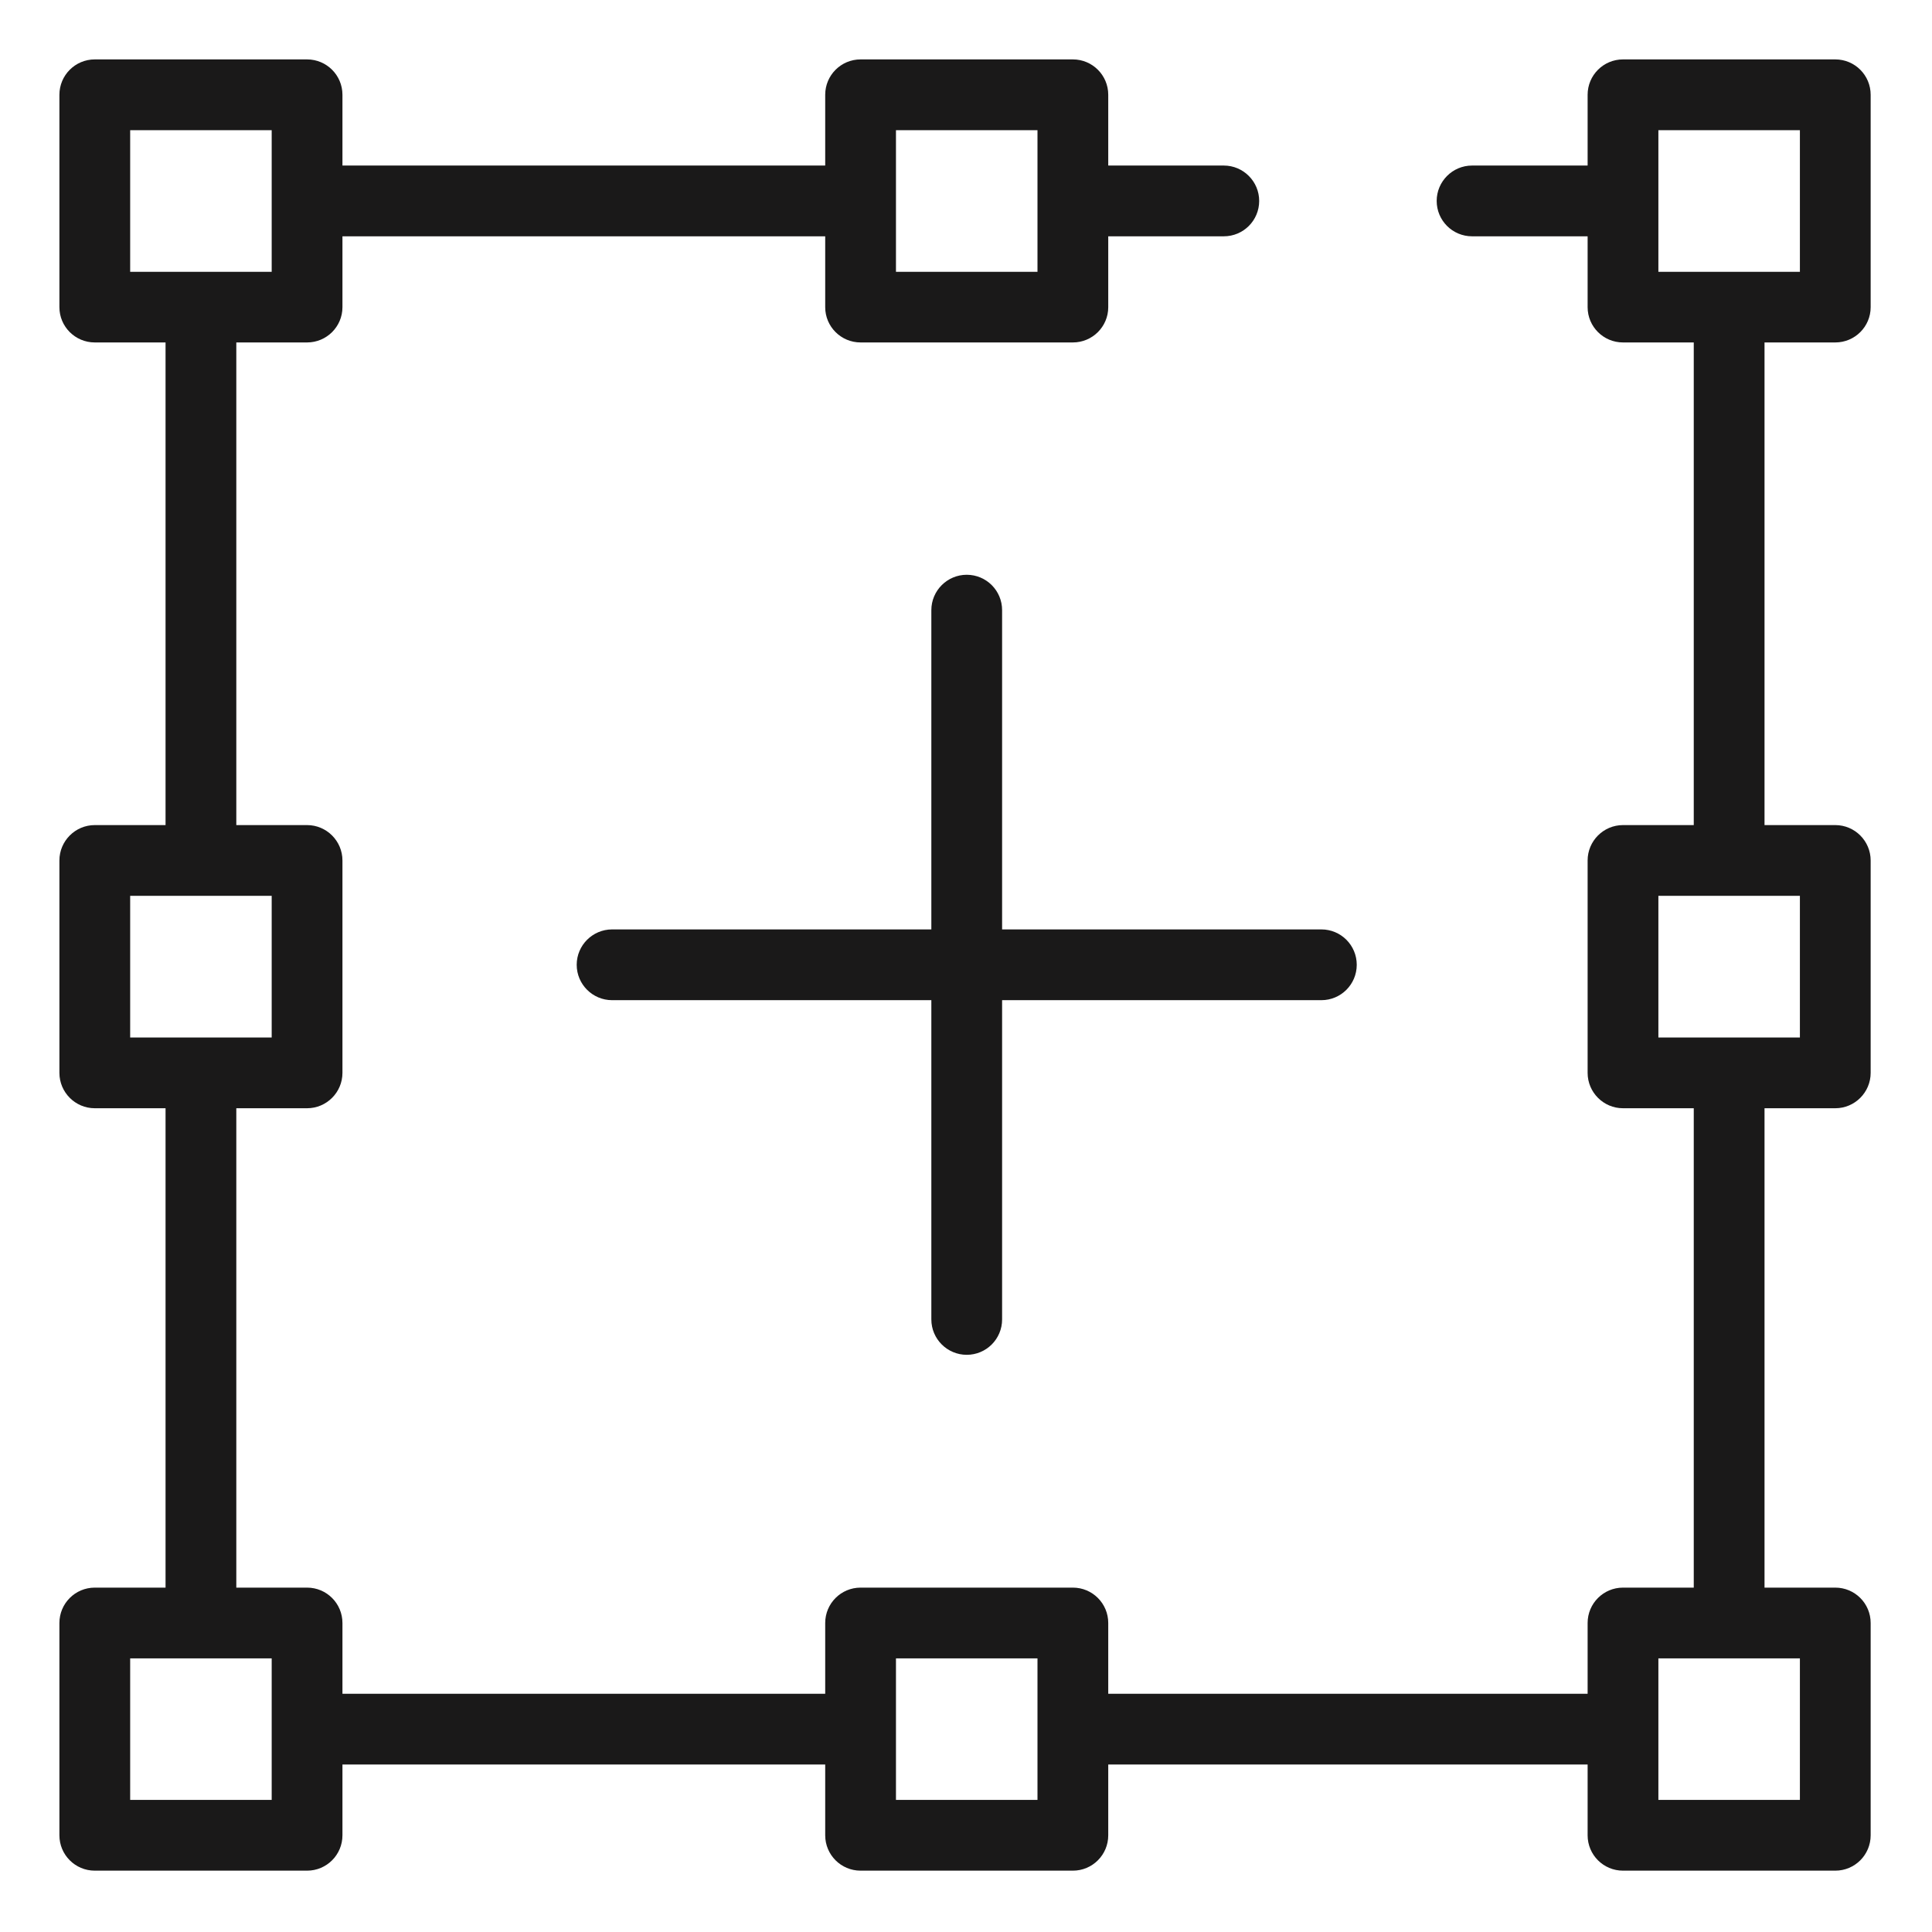<svg width="16" height="16" viewBox="0 0 16 16" fill="none" xmlns="http://www.w3.org/2000/svg">
    <path d="M11.236 7.99C11.236 8.152 11.105 8.283 10.943 8.283H8.299V10.927C8.299 11.089 8.168 11.22 8.006 11.22C7.845 11.22 7.713 11.089 7.713 10.927V8.283H5.069C4.908 8.283 4.776 8.152 4.776 7.99C4.776 7.828 4.908 7.697 5.069 7.697H7.713V5.053C7.713 4.891 7.845 4.76 8.006 4.76C8.168 4.76 8.299 4.891 8.299 5.053V7.697H10.943C11.105 7.697 11.236 7.828 11.236 7.99Z" fill="#1A1919"/>
    <path d="M15.199 2.836C15.361 2.836 15.492 2.705 15.492 2.544V0.785C15.492 0.623 15.361 0.492 15.199 0.492H13.441C13.279 0.492 13.148 0.623 13.148 0.785V1.371H12.191C12.029 1.371 11.898 1.503 11.898 1.664C11.898 1.826 12.029 1.957 12.191 1.957H13.148V2.544C13.148 2.705 13.279 2.836 13.441 2.836H14.027V6.833H13.441C13.279 6.833 13.148 6.965 13.148 7.126V8.885C13.148 9.046 13.279 9.178 13.441 9.178H14.027V13.148H13.441C13.279 13.148 13.148 13.279 13.148 13.441V14.027H9.178V13.441C9.178 13.279 9.047 13.148 8.885 13.148H7.127C6.965 13.148 6.834 13.279 6.834 13.441V14.027H2.836V13.441C2.836 13.279 2.705 13.148 2.543 13.148H1.957V9.178H2.543C2.705 9.178 2.836 9.046 2.836 8.885V7.126C2.836 6.965 2.705 6.833 2.543 6.833H1.957V2.836H2.543C2.705 2.836 2.836 2.705 2.836 2.544V1.957H6.834V2.544C6.834 2.705 6.965 2.836 7.127 2.836H8.885C9.047 2.836 9.178 2.705 9.178 2.544V1.957H10.135C10.297 1.957 10.428 1.826 10.428 1.664C10.428 1.503 10.297 1.371 10.135 1.371H9.178V0.785C9.178 0.623 9.047 0.492 8.885 0.492H7.127C6.965 0.492 6.834 0.623 6.834 0.785V1.371H2.836V0.785C2.836 0.623 2.705 0.492 2.543 0.492H0.785C0.623 0.492 0.492 0.623 0.492 0.785V2.544C0.492 2.705 0.623 2.836 0.785 2.836H1.371V6.833H0.785C0.623 6.833 0.492 6.965 0.492 7.126V8.885C0.492 9.046 0.623 9.178 0.785 9.178H1.371V13.148H0.785C0.623 13.148 0.492 13.279 0.492 13.441V15.199C0.492 15.361 0.623 15.492 0.785 15.492H2.543C2.705 15.492 2.836 15.361 2.836 15.199V14.613H6.834V15.199C6.834 15.361 6.965 15.492 7.127 15.492H8.885C9.047 15.492 9.178 15.361 9.178 15.199V14.613H13.148V15.199C13.148 15.361 13.279 15.492 13.441 15.492H15.199C15.361 15.492 15.492 15.361 15.492 15.199V13.441C15.492 13.279 15.361 13.148 15.199 13.148H14.613V9.178H15.199C15.361 9.178 15.492 9.046 15.492 8.885V7.126C15.492 6.965 15.361 6.833 15.199 6.833H14.613V2.836H15.199ZM7.42 1.078H8.592V2.251H7.42V1.078ZM1.078 2.251V1.078H2.25V2.251H1.078ZM1.078 8.592V7.419H2.25V8.592H1.078ZM2.25 14.906H1.078V13.734H2.25V14.906ZM8.592 14.906H7.42V13.734H8.592V14.906ZM14.906 13.734V14.906H13.734V13.734H14.906ZM14.906 7.419V8.592H13.734V7.419H14.906ZM13.734 2.251V1.078H14.906V2.251H13.734Z" fill="#1A1919"/>
</svg>
